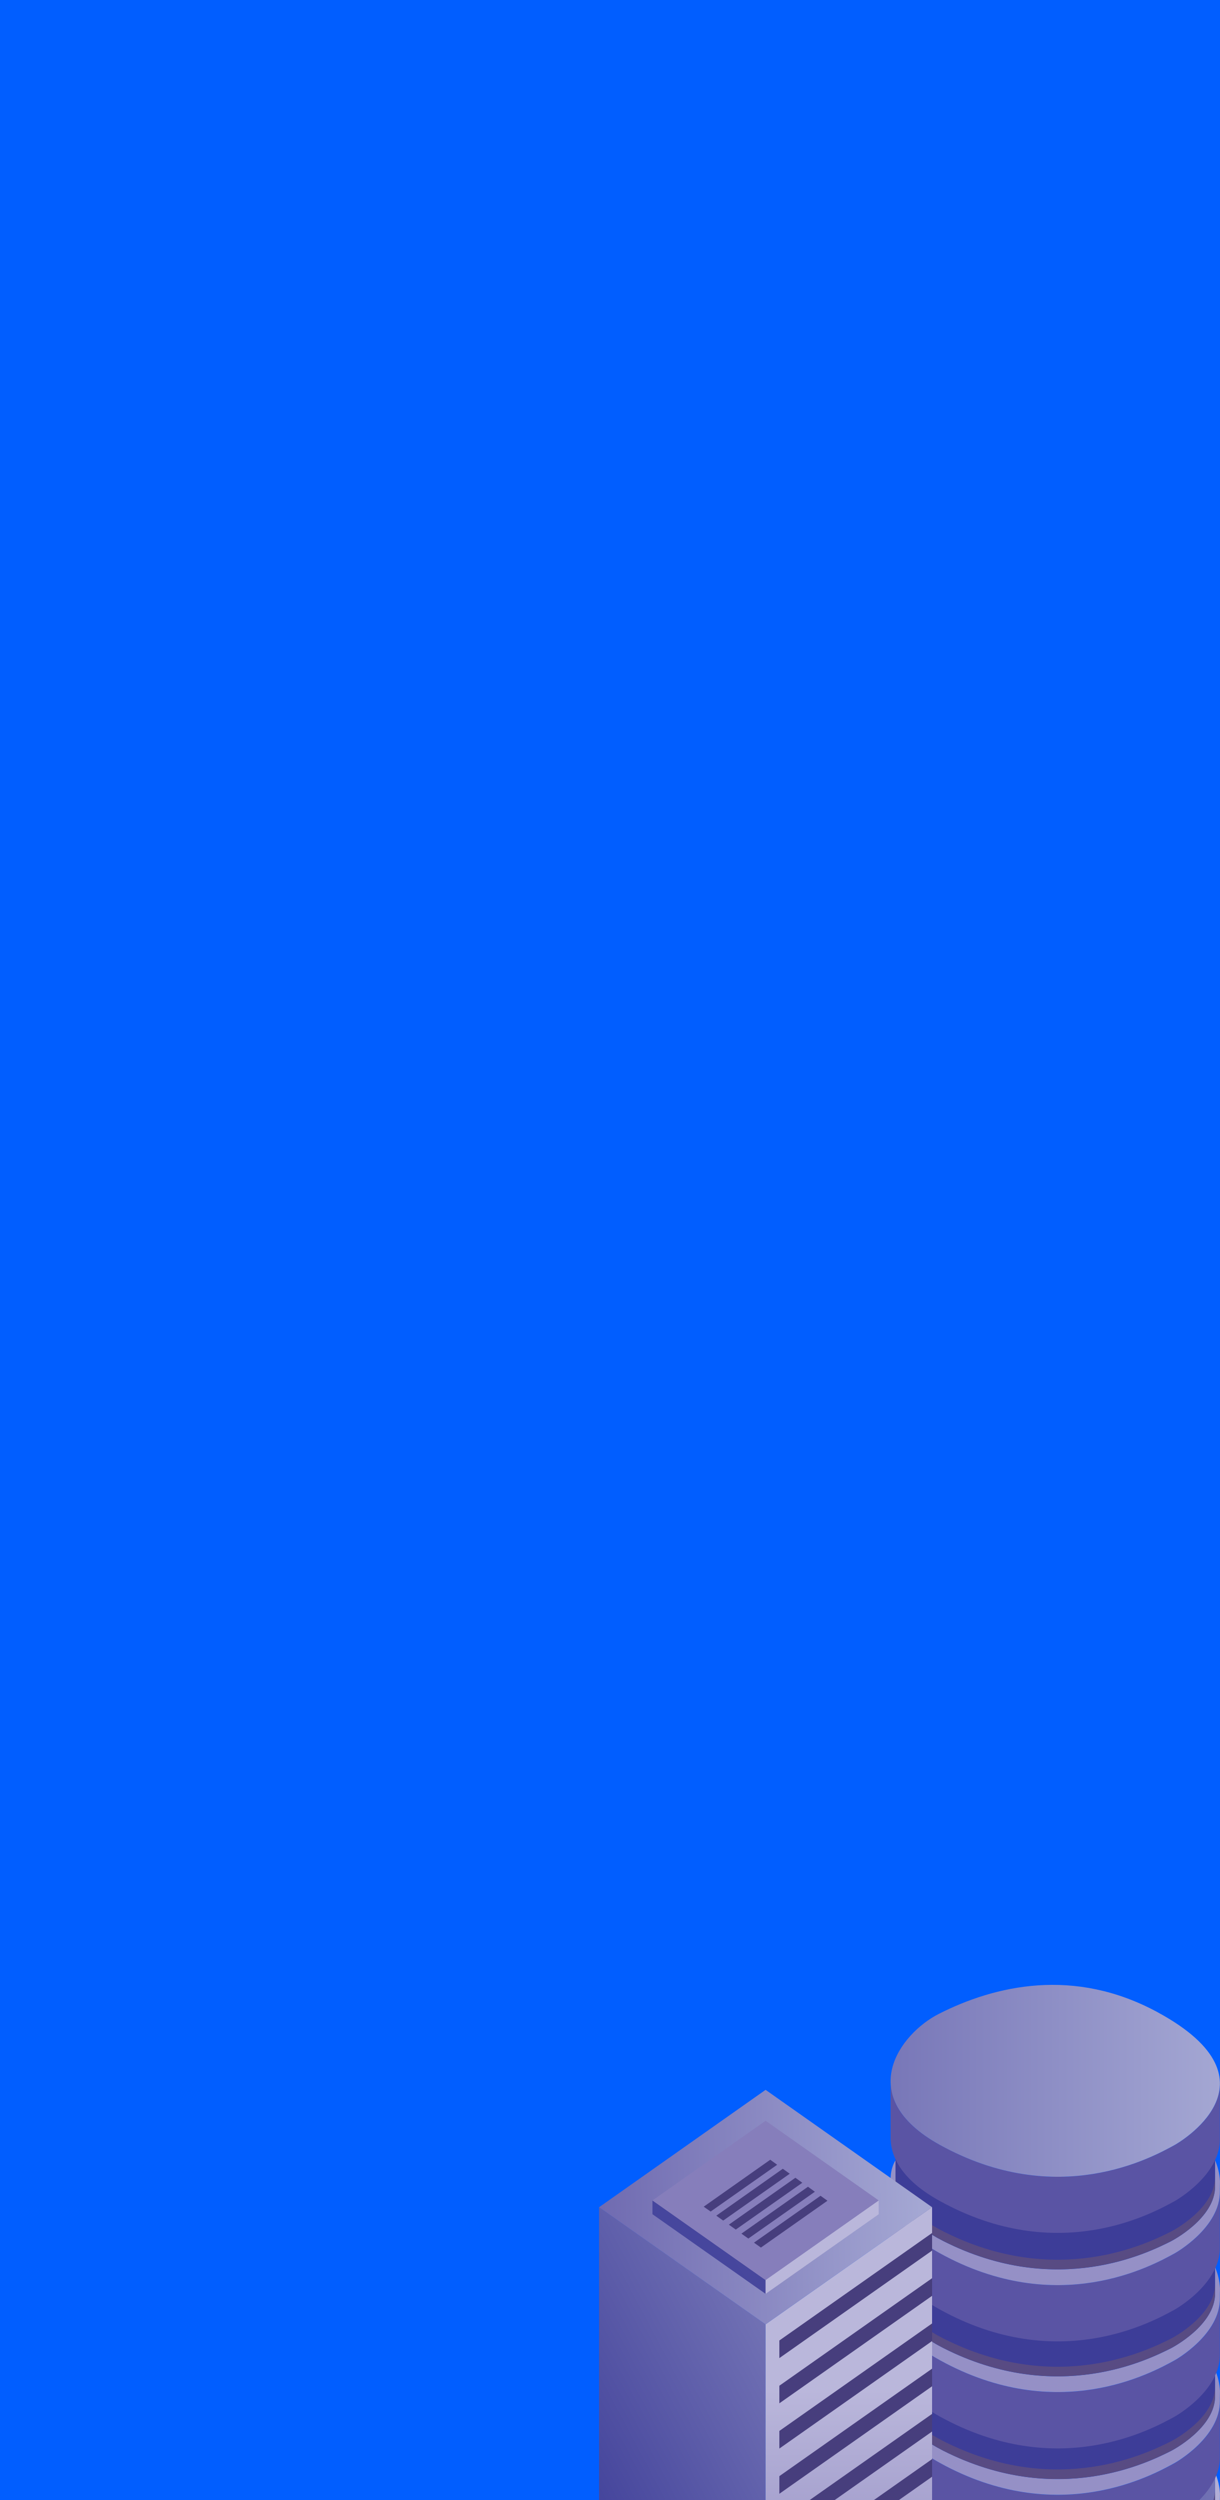 <svg width="500" height="1024" viewBox="0 0 500 1024" fill="none" xmlns="http://www.w3.org/2000/svg">
<rect width="500" height="1024" fill="#015EFF"/>
<g clip-path="url(#clip0)">
<path d="M497.988 1002.84C498.206 1016.04 480.445 1025.26 479.952 1025.5C471.007 1029.96 433.433 1049.1 386.615 1025.43C372.555 1018.33 367.287 1010.32 367.004 1002.84V1023.46C367.335 1030.91 372.66 1038.86 386.607 1045.92C433.417 1069.58 470.999 1050.45 479.944 1045.97C480.429 1045.74 498.061 1036.59 497.98 1023.44V1002.84H497.988Z" fill="url(#paint0_linear)"/>
<path d="M499.984 1021.4C499.838 1018.46 499.164 1015.57 497.996 1012.87V1023.46C498.077 1036.57 480.445 1045.72 479.96 1046C471.015 1050.47 433.433 1069.61 386.623 1045.94C372.636 1038.83 367.343 1030.89 367.012 1023.44V1012.87C367.012 1012.87 365 1015.64 365 1020.67V1025.5C365.267 1033.92 370.713 1042.92 385.201 1050.92C433.449 1077.54 472.179 1056.02 481.358 1051C481.867 1050.71 500.17 1040.34 499.943 1025.5V1024.42C499.943 1024.42 499.984 1022.16 499.984 1021.4Z" fill="url(#paint1_linear)"/>
<g style="mix-blend-mode:multiply">
<path d="M479.952 1042.04C471.007 1046.5 433.425 1065.64 386.615 1041.97C372.636 1034.91 367.343 1026.96 367.012 1019.52V1023.44C367.343 1030.89 372.668 1038.83 386.615 1045.89C433.425 1069.56 471.007 1050.42 479.952 1045.95C480.437 1045.72 498.069 1036.56 497.988 1023.41V1019.54C498.069 1032.64 480.437 1041.8 479.952 1042.04Z" fill="#584B83"/>
</g>
<path d="M499.984 983.424C500.21 998.275 481.908 1008.64 481.399 1008.92C472.187 1013.94 433.458 1035.48 385.242 1008.84C370.729 1000.85 365.283 991.851 365 983.424V1005.42C365.004 1005.48 365.004 1005.55 365 1005.61V1006.63C365.364 1014.98 370.818 1023.89 385.201 1031.86C433.449 1058.49 472.171 1036.96 481.358 1031.94C481.859 1031.66 500.016 1021.38 499.943 1006.61V983.424H499.984Z" fill="url(#paint2_linear)"/>
<path d="M497.988 960.75C498.206 973.958 480.445 983.174 479.952 983.416C471.007 987.883 433.433 1007.02 386.615 983.351C372.555 976.244 367.287 968.243 367.004 960.75V981.379C367.335 988.825 372.66 996.777 386.607 1003.84C433.417 1027.49 470.999 1008.37 479.944 1003.89C480.429 1003.65 498.061 994.508 497.98 981.355V960.75H497.988Z" fill="url(#paint3_linear)"/>
<path d="M499.984 979.311C499.836 976.372 499.163 973.482 497.996 970.779V981.363C498.077 994.483 480.445 1003.63 479.96 1003.9C471.015 1008.38 433.433 1027.5 386.623 1003.84C372.644 996.786 367.351 988.833 367.02 981.388V970.763C367.02 970.763 365 973.548 365 978.562V983.392C365.267 991.819 370.713 1000.82 385.201 1008.81C433.449 1035.44 472.179 1013.91 481.358 1008.88C481.867 1008.61 500.17 998.242 499.943 983.392V982.353C499.943 982.353 499.984 980.076 499.984 979.311Z" fill="url(#paint4_linear)"/>
<g style="mix-blend-mode:multiply">
<path d="M479.952 999.949C471.007 1004.42 433.425 1023.55 386.615 999.884C372.636 992.825 367.343 984.881 367.012 977.435V981.355C367.343 988.801 372.668 996.753 386.615 1003.81C433.425 1027.47 471.007 1008.34 479.952 1003.87C480.437 1003.63 498.069 994.483 497.988 981.331V977.443C498.069 990.564 480.437 999.74 479.952 999.949Z" fill="#584B83"/>
</g>
<path d="M499.984 941.343C500.21 956.194 481.908 966.561 481.399 966.835C472.187 971.857 433.458 993.397 385.242 966.762C370.729 958.769 365.283 949.763 365 941.343V963.333C365.004 963.395 365.004 963.457 365 963.518V964.549C365.347 972.936 370.802 981.87 385.201 989.815C433.449 1016.44 472.171 994.91 481.358 989.887C481.859 989.614 500.016 979.319 499.943 964.565V941.343H499.984Z" fill="url(#paint5_linear)"/>
<path d="M497.988 918.669C498.206 931.869 480.445 941.094 479.952 941.327C471.007 945.802 433.433 964.935 386.615 941.271C372.555 934.171 367.287 926.155 367.004 918.669V939.299C367.335 946.752 372.66 954.697 386.607 961.756C433.417 985.42 470.999 966.279 479.944 961.82C480.429 961.571 498.061 952.427 497.98 939.283V918.669H497.988Z" fill="url(#paint6_linear)"/>
<path d="M499.984 937.23C499.837 934.293 499.164 931.407 497.996 928.706V939.299C498.077 952.411 480.445 961.554 479.96 961.836C471.015 966.295 433.433 985.436 386.623 961.772C372.636 954.664 367.343 946.728 367.012 939.275V928.706C367.012 928.706 365 931.467 365 936.482V941.311C365.283 949.763 370.729 958.769 385.201 966.738C433.449 993.365 472.179 971.833 481.358 966.811C481.867 966.537 500.17 956.17 499.943 941.319V940.257C499.943 940.257 499.984 937.995 499.984 937.23Z" fill="url(#paint7_linear)"/>
<g style="mix-blend-mode:multiply">
<path d="M479.952 957.884C471.007 962.351 433.425 981.484 386.615 957.828C372.636 950.753 367.343 942.8 367.012 935.347V939.275C367.343 946.728 372.668 954.673 386.615 961.732C433.425 985.396 471.007 966.255 479.952 961.796C480.437 961.546 498.069 952.403 497.988 939.258V935.347C498.069 948.483 480.437 957.627 479.952 957.884Z" fill="#584B83"/>
</g>
<path d="M499.984 897.516C500.21 912.366 481.908 922.734 481.399 923.007C472.187 928.03 433.458 949.569 385.242 922.935C370.729 914.958 365.283 905.951 365 897.516V919.514C365.004 919.576 365.004 919.637 365 919.699V920.721C365.347 929.092 370.802 938.035 385.201 945.979C433.449 972.606 472.171 951.083 481.358 946.052C481.859 945.778 500.016 935.483 499.943 920.729V897.516H499.984Z" fill="url(#paint8_linear)"/>
<path d="M497.988 874.857C498.206 888.058 480.445 897.274 479.952 897.516C471.007 901.983 433.433 921.116 386.615 897.451C372.555 890.352 367.287 882.343 367.004 874.857V895.479C367.335 902.933 372.66 910.877 386.607 917.936C433.417 941.609 470.999 922.468 479.944 918.001C480.429 917.759 498.061 908.607 497.98 895.463V874.857H497.988Z" fill="url(#paint9_linear)"/>
<path d="M499.984 893.419C499.838 890.479 499.164 887.59 497.996 884.887V895.479C498.077 908.591 480.445 917.743 479.96 918.017C471.015 922.484 433.433 941.625 386.623 917.952C372.636 910.853 367.343 902.909 367.012 895.455V884.887C367.012 884.887 365 887.648 365 892.686V897.516C365.267 905.943 370.713 914.95 385.201 922.935C433.449 949.561 472.179 928.03 481.358 923.007C481.867 922.734 500.17 912.366 499.943 897.516V896.453C499.943 896.453 499.984 894.175 499.984 893.419Z" fill="url(#paint10_linear)"/>
<g style="mix-blend-mode:multiply">
<path d="M479.952 914.049C471.007 918.524 433.425 937.657 386.615 913.984C372.636 906.933 367.343 898.981 367.012 891.535V895.455C367.343 902.909 372.668 910.853 386.615 917.912C433.425 941.585 471.007 922.444 479.952 917.977C480.437 917.735 498.069 908.583 497.988 895.439V891.543C498.069 904.663 480.437 913.807 479.952 914.049Z" fill="#584B83"/>
</g>
<path d="M499.984 853.133C500.21 867.984 481.908 878.351 481.399 878.624C472.187 883.647 433.458 905.187 385.242 878.56C370.729 870.567 365.283 861.56 365 853.133V875.131C365.004 875.193 365.004 875.255 365 875.316V876.339C365.364 884.693 370.818 893.628 385.201 901.54C433.449 928.167 472.171 906.635 481.358 901.613C481.859 901.339 500.016 891.052 499.943 876.29V853.133H499.984Z" fill="url(#paint11_linear)"/>
<path d="M384.773 824.881C368.717 833.034 349.559 858.88 385.201 878.56C433.45 905.178 472.179 883.647 481.359 878.624C482.167 878.198 526.957 852.819 474.579 824.293C440.197 805.547 407.649 813.282 384.773 824.881Z" fill="url(#paint12_linear)"/>
</g>
<g clip-path="url(#clip1)">
<path d="M313.765 1107.63L245.529 1059.64V904.033L313.765 952.025V1107.63Z" fill="url(#paint13_linear)"/>
<path d="M313.765 1107.63L382 1059.64V904.033L313.765 952.025V1107.63Z" fill="url(#paint14_linear)"/>
<path d="M313.765 856L245.529 904.074L313.765 952.066L382 904.074L313.765 856Z" fill="url(#paint15_linear)"/>
<g style="mix-blend-mode:multiply">
<g style="mix-blend-mode:multiply">
<path d="M319.41 965.881L382 921.839V914.631L319.41 958.663V965.881Z" fill="#473E7D"/>
</g>
<g style="mix-blend-mode:multiply">
<path d="M319.41 984.4L382 940.368V933.15L319.41 977.192V984.4Z" fill="#473E7D"/>
</g>
<g style="mix-blend-mode:multiply">
<path d="M319.41 1002.93L382 958.897V951.679L319.41 995.711V1002.93Z" fill="#473E7D"/>
</g>
<g style="mix-blend-mode:multiply">
<path d="M319.41 1021.45L382 977.416V970.198L319.41 1014.23V1021.45Z" fill="#473E7D"/>
</g>
<g style="mix-blend-mode:multiply">
<path d="M319.41 1039.97L382 995.945V988.727L319.41 1032.76V1039.97Z" fill="#473E7D"/>
</g>
<g style="mix-blend-mode:multiply">
<path d="M319.41 1058.5L382 1014.46V1007.25L319.41 1051.28V1058.5Z" fill="#473E7D"/>
</g>
</g>
<path d="M313.765 939.564L267.401 906.945V901.284L313.765 933.893V939.564Z" fill="url(#paint16_linear)"/>
<path d="M313.765 939.564L360.128 906.945V901.284L313.765 933.893V939.564Z" fill="url(#paint17_linear)"/>
<path d="M313.765 868.655L267.401 901.304L313.765 933.913L360.128 901.304L313.765 868.655Z" fill="url(#paint18_linear)"/>
<g style="mix-blend-mode:multiply">
<g style="mix-blend-mode:multiply">
<path d="M315.674 884.628L288.4 903.86L291.243 905.855L318.517 886.685L315.674 884.628Z" fill="#473E7D"/>
</g>
<g style="mix-blend-mode:multiply">
<path d="M320.822 888.324L293.558 907.545L296.391 909.551L323.665 890.36L320.822 888.324Z" fill="#473E7D"/>
</g>
<g style="mix-blend-mode:multiply">
<path d="M325.98 892.009L298.716 911.22L301.549 913.236L328.823 894.056L325.98 892.009Z" fill="#473E7D"/>
</g>
<g style="mix-blend-mode:multiply">
<path d="M331.138 895.685L303.854 914.906L306.697 916.912L333.971 897.741L331.138 895.685Z" fill="#473E7D"/>
</g>
<g style="mix-blend-mode:multiply">
<path d="M336.286 899.39L309.002 918.591L311.846 920.607L339.13 901.416L336.286 899.39Z" fill="#473E7D"/>
</g>
</g>
</g>
<defs>
<linearGradient id="paint0_linear" x1="366.988" y1="1030.17" x2="497.996" y2="1030.17" gradientUnits="userSpaceOnUse">
<stop stop-color="#3D3D98"/>
<stop offset="1" stop-color="#7171B4"/>
</linearGradient>
<linearGradient id="paint1_linear" x1="365" y1="1038.42" x2="499.992" y2="1038.42" gradientUnits="userSpaceOnUse">
<stop stop-color="#9590C6"/>
<stop offset="1" stop-color="#B2AED6"/>
</linearGradient>
<linearGradient id="paint2_linear" x1="365" y1="16352.3" x2="22915.7" y2="16352.3" gradientUnits="userSpaceOnUse">
<stop stop-color="#5A54A4"/>
<stop offset="1" stop-color="#9590C6"/>
</linearGradient>
<linearGradient id="paint3_linear" x1="689.229" y1="12855.8" x2="21926" y2="12855.8" gradientUnits="userSpaceOnUse">
<stop stop-color="#3D3D98"/>
<stop offset="1" stop-color="#7171B4"/>
</linearGradient>
<linearGradient id="paint4_linear" x1="365" y1="12610.7" x2="22915.4" y2="12610.7" gradientUnits="userSpaceOnUse">
<stop stop-color="#9590C6"/>
<stop offset="1" stop-color="#B2AED6"/>
</linearGradient>
<linearGradient id="paint5_linear" x1="365" y1="13101.8" x2="22915.7" y2="13101.8" gradientUnits="userSpaceOnUse">
<stop stop-color="#5A54A4"/>
<stop offset="1" stop-color="#9590C6"/>
</linearGradient>
<linearGradient id="paint6_linear" x1="689.229" y1="9955.13" x2="21926" y2="9955.13" gradientUnits="userSpaceOnUse">
<stop stop-color="#3D3D98"/>
<stop offset="1" stop-color="#7171B4"/>
</linearGradient>
<linearGradient id="paint7_linear" x1="365" y1="9894.18" x2="22915.4" y2="9894.18" gradientUnits="userSpaceOnUse">
<stop stop-color="#9590C6"/>
<stop offset="1" stop-color="#B2AED6"/>
</linearGradient>
<linearGradient id="paint8_linear" x1="365" y1="9707.66" x2="22915.7" y2="9707.66" gradientUnits="userSpaceOnUse">
<stop stop-color="#5A54A4"/>
<stop offset="1" stop-color="#9590C6"/>
</linearGradient>
<linearGradient id="paint9_linear" x1="689.229" y1="6933.89" x2="21926" y2="6933.89" gradientUnits="userSpaceOnUse">
<stop stop-color="#3D3D98"/>
<stop offset="1" stop-color="#7171B4"/>
</linearGradient>
<linearGradient id="paint10_linear" x1="365" y1="7071.23" x2="22915.4" y2="7071.23" gradientUnits="userSpaceOnUse">
<stop stop-color="#9590C6"/>
<stop offset="1" stop-color="#B2AED6"/>
</linearGradient>
<linearGradient id="paint11_linear" x1="365" y1="6265.36" x2="22915.7" y2="6265.36" gradientUnits="userSpaceOnUse">
<stop stop-color="#5A54A4"/>
<stop offset="1" stop-color="#9590C6"/>
</linearGradient>
<linearGradient id="paint12_linear" x1="365" y1="852.304" x2="500" y2="852.304" gradientUnits="userSpaceOnUse">
<stop stop-color="#7877B8"/>
<stop offset="1" stop-color="#A4A7D3"/>
</linearGradient>
<linearGradient id="paint13_linear" x1="230.055" y1="1032.37" x2="328.216" y2="980.104" gradientUnits="userSpaceOnUse">
<stop stop-color="#3D3D98"/>
<stop offset="1" stop-color="#7171B4"/>
</linearGradient>
<linearGradient id="paint14_linear" x1="347.882" y1="1110.26" x2="347.882" y2="978.912" gradientUnits="userSpaceOnUse">
<stop stop-color="#867EBB"/>
<stop offset="1" stop-color="#BAB7DB"/>
</linearGradient>
<linearGradient id="paint15_linear" x1="246.778" y1="905.611" x2="377.33" y2="902.552" gradientUnits="userSpaceOnUse">
<stop stop-color="#706BB1"/>
<stop offset="1" stop-color="#A4A7D3"/>
</linearGradient>
<linearGradient id="paint16_linear" x1="1747.32" y1="3577.8" x2="2781.71" y2="2909.15" gradientUnits="userSpaceOnUse">
<stop stop-color="#3D3D98"/>
<stop offset="1" stop-color="#7171B4"/>
</linearGradient>
<linearGradient id="paint17_linear" x1="4487.87" y1="4061.65" x2="4487.87" y2="3133.37" gradientUnits="userSpaceOnUse">
<stop stop-color="#867EBB"/>
<stop offset="1" stop-color="#BAB7DB"/>
</linearGradient>
<linearGradient id="paint18_linear" x1="2342.63" y1="3839.88" x2="10437.8" y2="3569.93" gradientUnits="userSpaceOnUse">
<stop stop-color="#867EBB"/>
<stop offset="1" stop-color="#BAB7DB"/>
</linearGradient>
<clipPath id="clip0">
<rect width="135" height="274" fill="white" transform="translate(365 813)"/>
</clipPath>
<clipPath id="clip1">
<rect width="136.471" height="251.618" fill="white" transform="translate(245.529 856)"/>
</clipPath>
</defs>
</svg>
